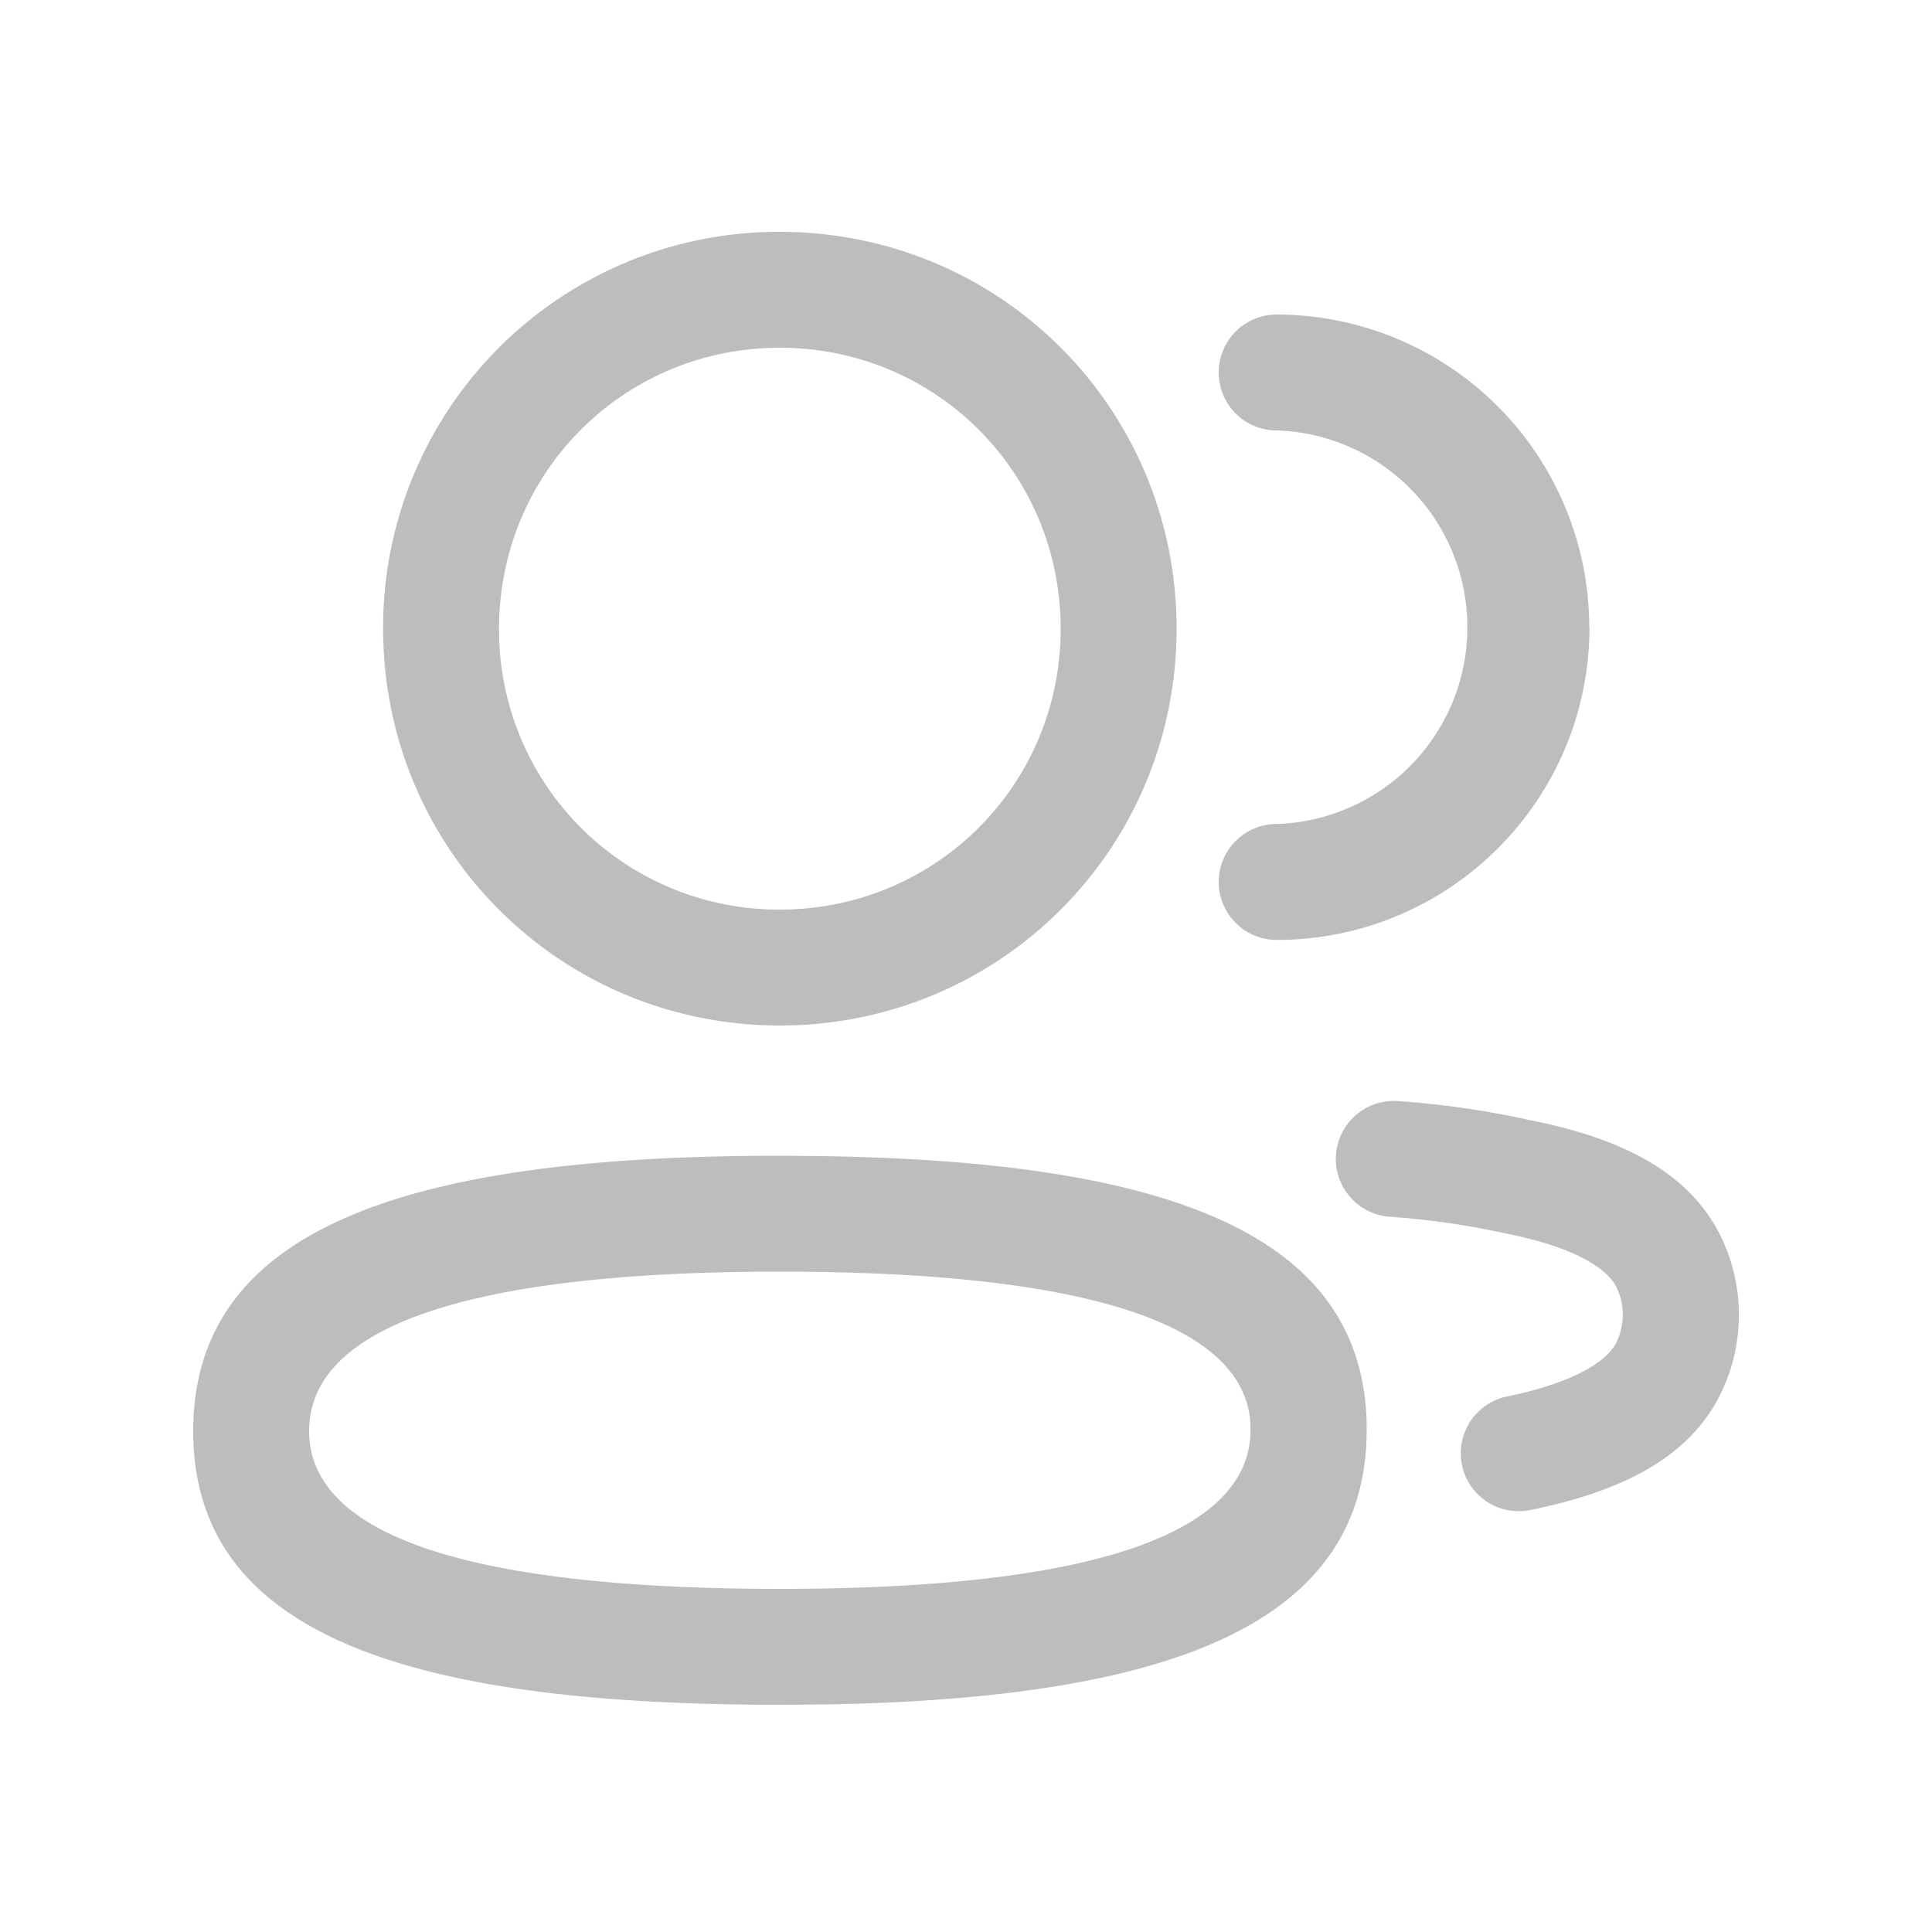 <svg width="10" height="10" fill="none" xmlns="http://www.w3.org/2000/svg">
  <path fill-rule="evenodd" clip-rule="evenodd" d="M4.036 1.2a2.047 2.047 0 0 0-2.053 2.054c0 1.139.914 2.054 2.053 2.054 1.14 0 2.054-.915 2.054-2.054 0-1.14-.914-2.054-2.054-2.054Zm0 .6c.808 0 1.454.646 1.454 1.454 0 .808-.646 1.454-1.454 1.454a1.447 1.447 0 0 1-1.453-1.454c0-.808.646-1.454 1.453-1.454Zm4.19 1.446a1.62 1.62 0 0 0-1.618-1.618.3.3 0 0 0 0 .6 1.019 1.019 0 0 1 0 2.037.3.3 0 0 0 0 .6c.894 0 1.619-.724 1.619-1.619ZM7.92 5.798a4.644 4.644 0 0 0-.685-.099.3.3 0 0 0-.041.599c.202.014.404.043.602.087.311.061.517.164.572.28a.327.327 0 0 1 0 .28c-.055.117-.26.22-.567.283a.3.3 0 1 0 .12.588c.479-.098.829-.274.99-.612a.93.93 0 0 0 0-.796c-.163-.34-.516-.516-.991-.61ZM1 7.408c0-1.05 1.103-1.426 3.036-1.426l.128.001c1.858.016 2.91.391 2.91 1.416 0 1.003-1.008 1.39-2.785 1.423l-.253.002C2.1 8.824 1 8.456 1 7.407Zm5.473-.009c0-.539-.828-.817-2.437-.817-1.606 0-2.436.282-2.436.825 0 .54.828.817 2.436.817s2.437-.282 2.437-.825Z" fill="#BDBDBD"/>
</svg>
